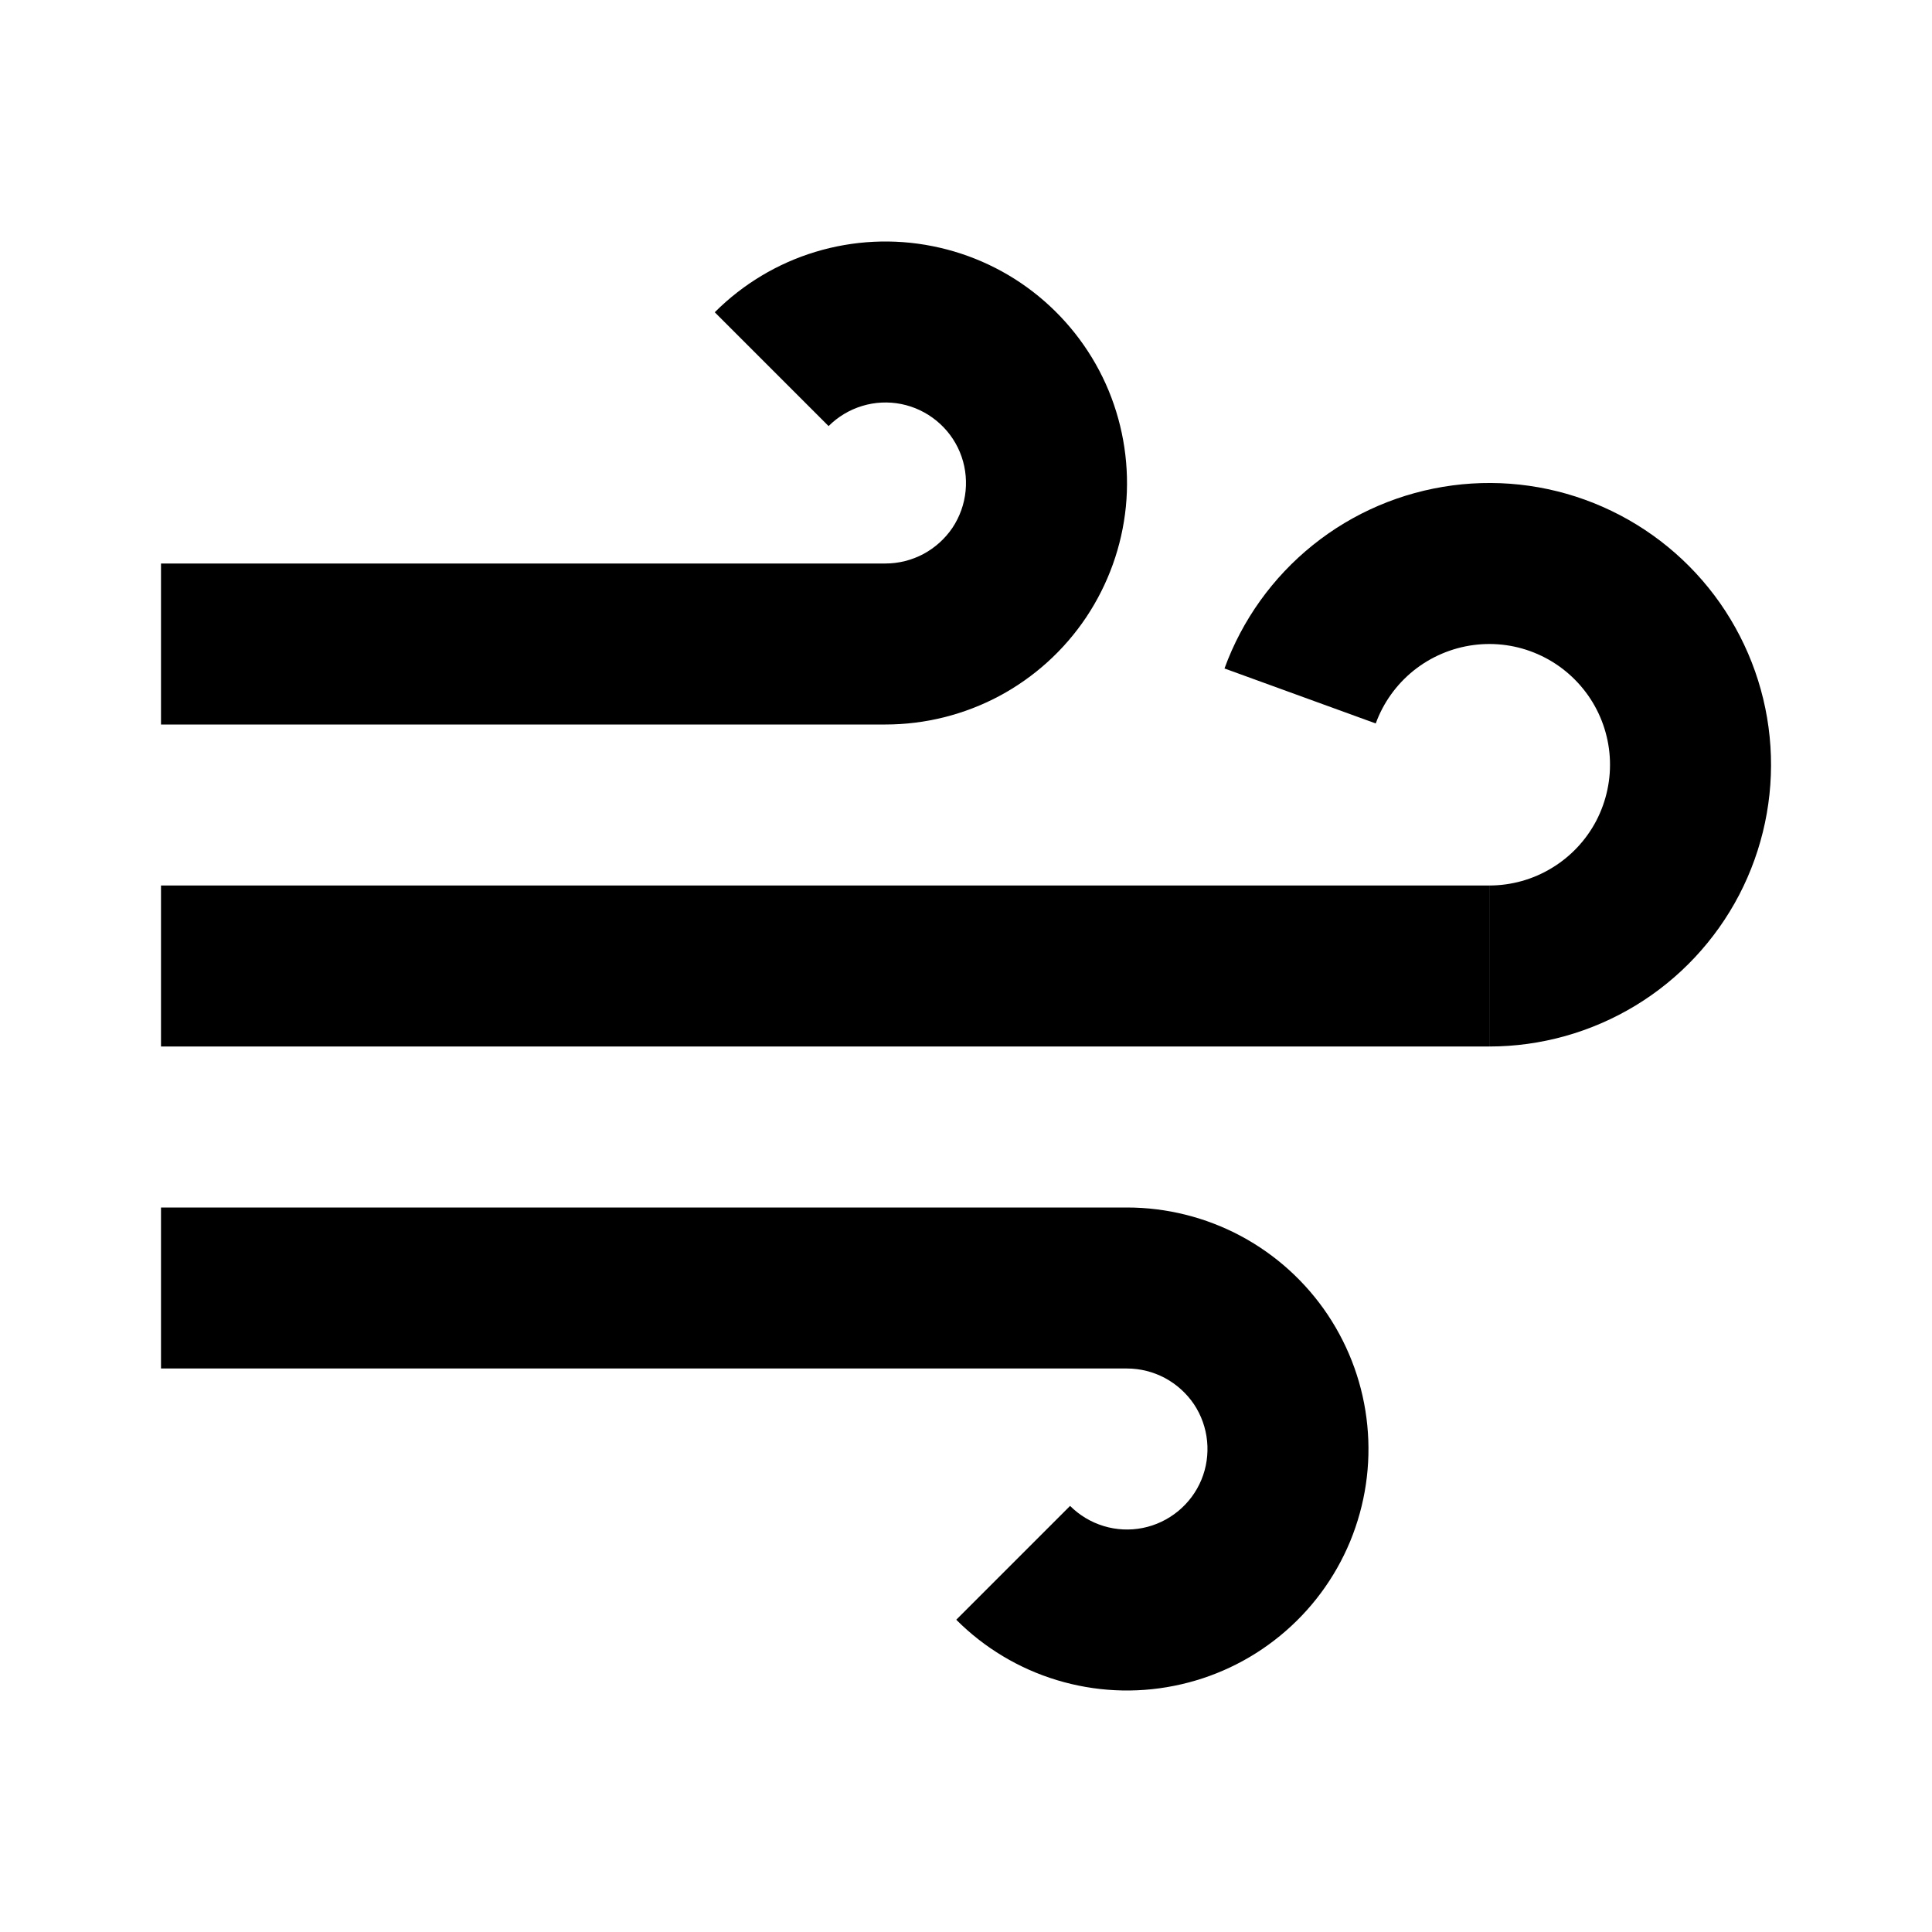 <svg width="24" height="24" viewBox="0 0 24 24" fill="none" xmlns="http://www.w3.org/2000/svg">
<path d="M11.585 3.058C11.101 2.961 10.601 2.986 10.129 3.129C9.657 3.272 9.228 3.53 8.879 3.879L10.293 5.293C10.409 5.177 10.552 5.091 10.71 5.043C10.867 4.995 11.034 4.987 11.195 5.019C11.356 5.051 11.507 5.123 11.634 5.227C11.761 5.331 11.861 5.465 11.924 5.617C11.987 5.769 12.011 5.934 11.995 6.098C11.979 6.262 11.923 6.419 11.832 6.556C11.74 6.692 11.616 6.804 11.471 6.882C11.326 6.959 11.164 7 11 7H2V9H11C11.493 9 11.979 8.878 12.414 8.646C12.849 8.413 13.22 8.077 13.494 7.667C13.768 7.256 13.937 6.785 13.986 6.294C14.034 5.803 13.96 5.308 13.772 4.852C13.583 4.396 13.284 3.994 12.903 3.681C12.522 3.368 12.069 3.154 11.585 3.058Z" fill="black"/>
<path d="M14 17H2V15H14C14.493 15 14.979 15.122 15.414 15.354C15.849 15.587 16.22 15.923 16.494 16.333C16.768 16.744 16.937 17.215 16.985 17.706C17.034 18.197 16.96 18.692 16.772 19.148C16.583 19.604 16.285 20.006 15.903 20.319C15.522 20.632 15.069 20.846 14.585 20.942C14.101 21.039 13.601 21.014 13.129 20.871C12.657 20.728 12.227 20.47 11.879 20.121L13.293 18.707C13.409 18.823 13.552 18.909 13.71 18.957C13.867 19.005 14.034 19.013 14.195 18.981C14.356 18.949 14.507 18.877 14.634 18.773C14.761 18.669 14.861 18.535 14.924 18.383C14.987 18.231 15.011 18.066 14.995 17.902C14.979 17.738 14.923 17.581 14.832 17.444C14.74 17.308 14.616 17.196 14.471 17.118C14.326 17.041 14.164 17 14 17Z" fill="black"/>
<path d="M19.909 6.296C19.323 6.038 18.678 5.946 18.043 6.03C17.408 6.114 16.808 6.37 16.309 6.771C15.81 7.172 15.43 7.702 15.211 8.304L17.09 8.987C17.184 8.729 17.347 8.502 17.561 8.33C17.775 8.159 18.032 8.049 18.304 8.013C18.576 7.977 18.853 8.016 19.104 8.127C19.355 8.237 19.571 8.415 19.729 8.64C19.886 8.864 19.979 9.128 19.997 9.402C20.015 9.676 19.957 9.949 19.831 10.193C19.704 10.436 19.513 10.64 19.278 10.782C19.044 10.925 18.774 11 18.5 11V13C19.14 13 19.768 12.824 20.316 12.492C20.863 12.16 21.309 11.684 21.605 11.116C21.9 10.548 22.035 9.91 21.993 9.271C21.951 8.632 21.734 8.017 21.367 7.492C21 6.968 20.495 6.554 19.909 6.296Z" fill="black"/>
<path d="M18.5 11L2 11V13L18.5 13V11Z" fill="black"/>
</svg>
